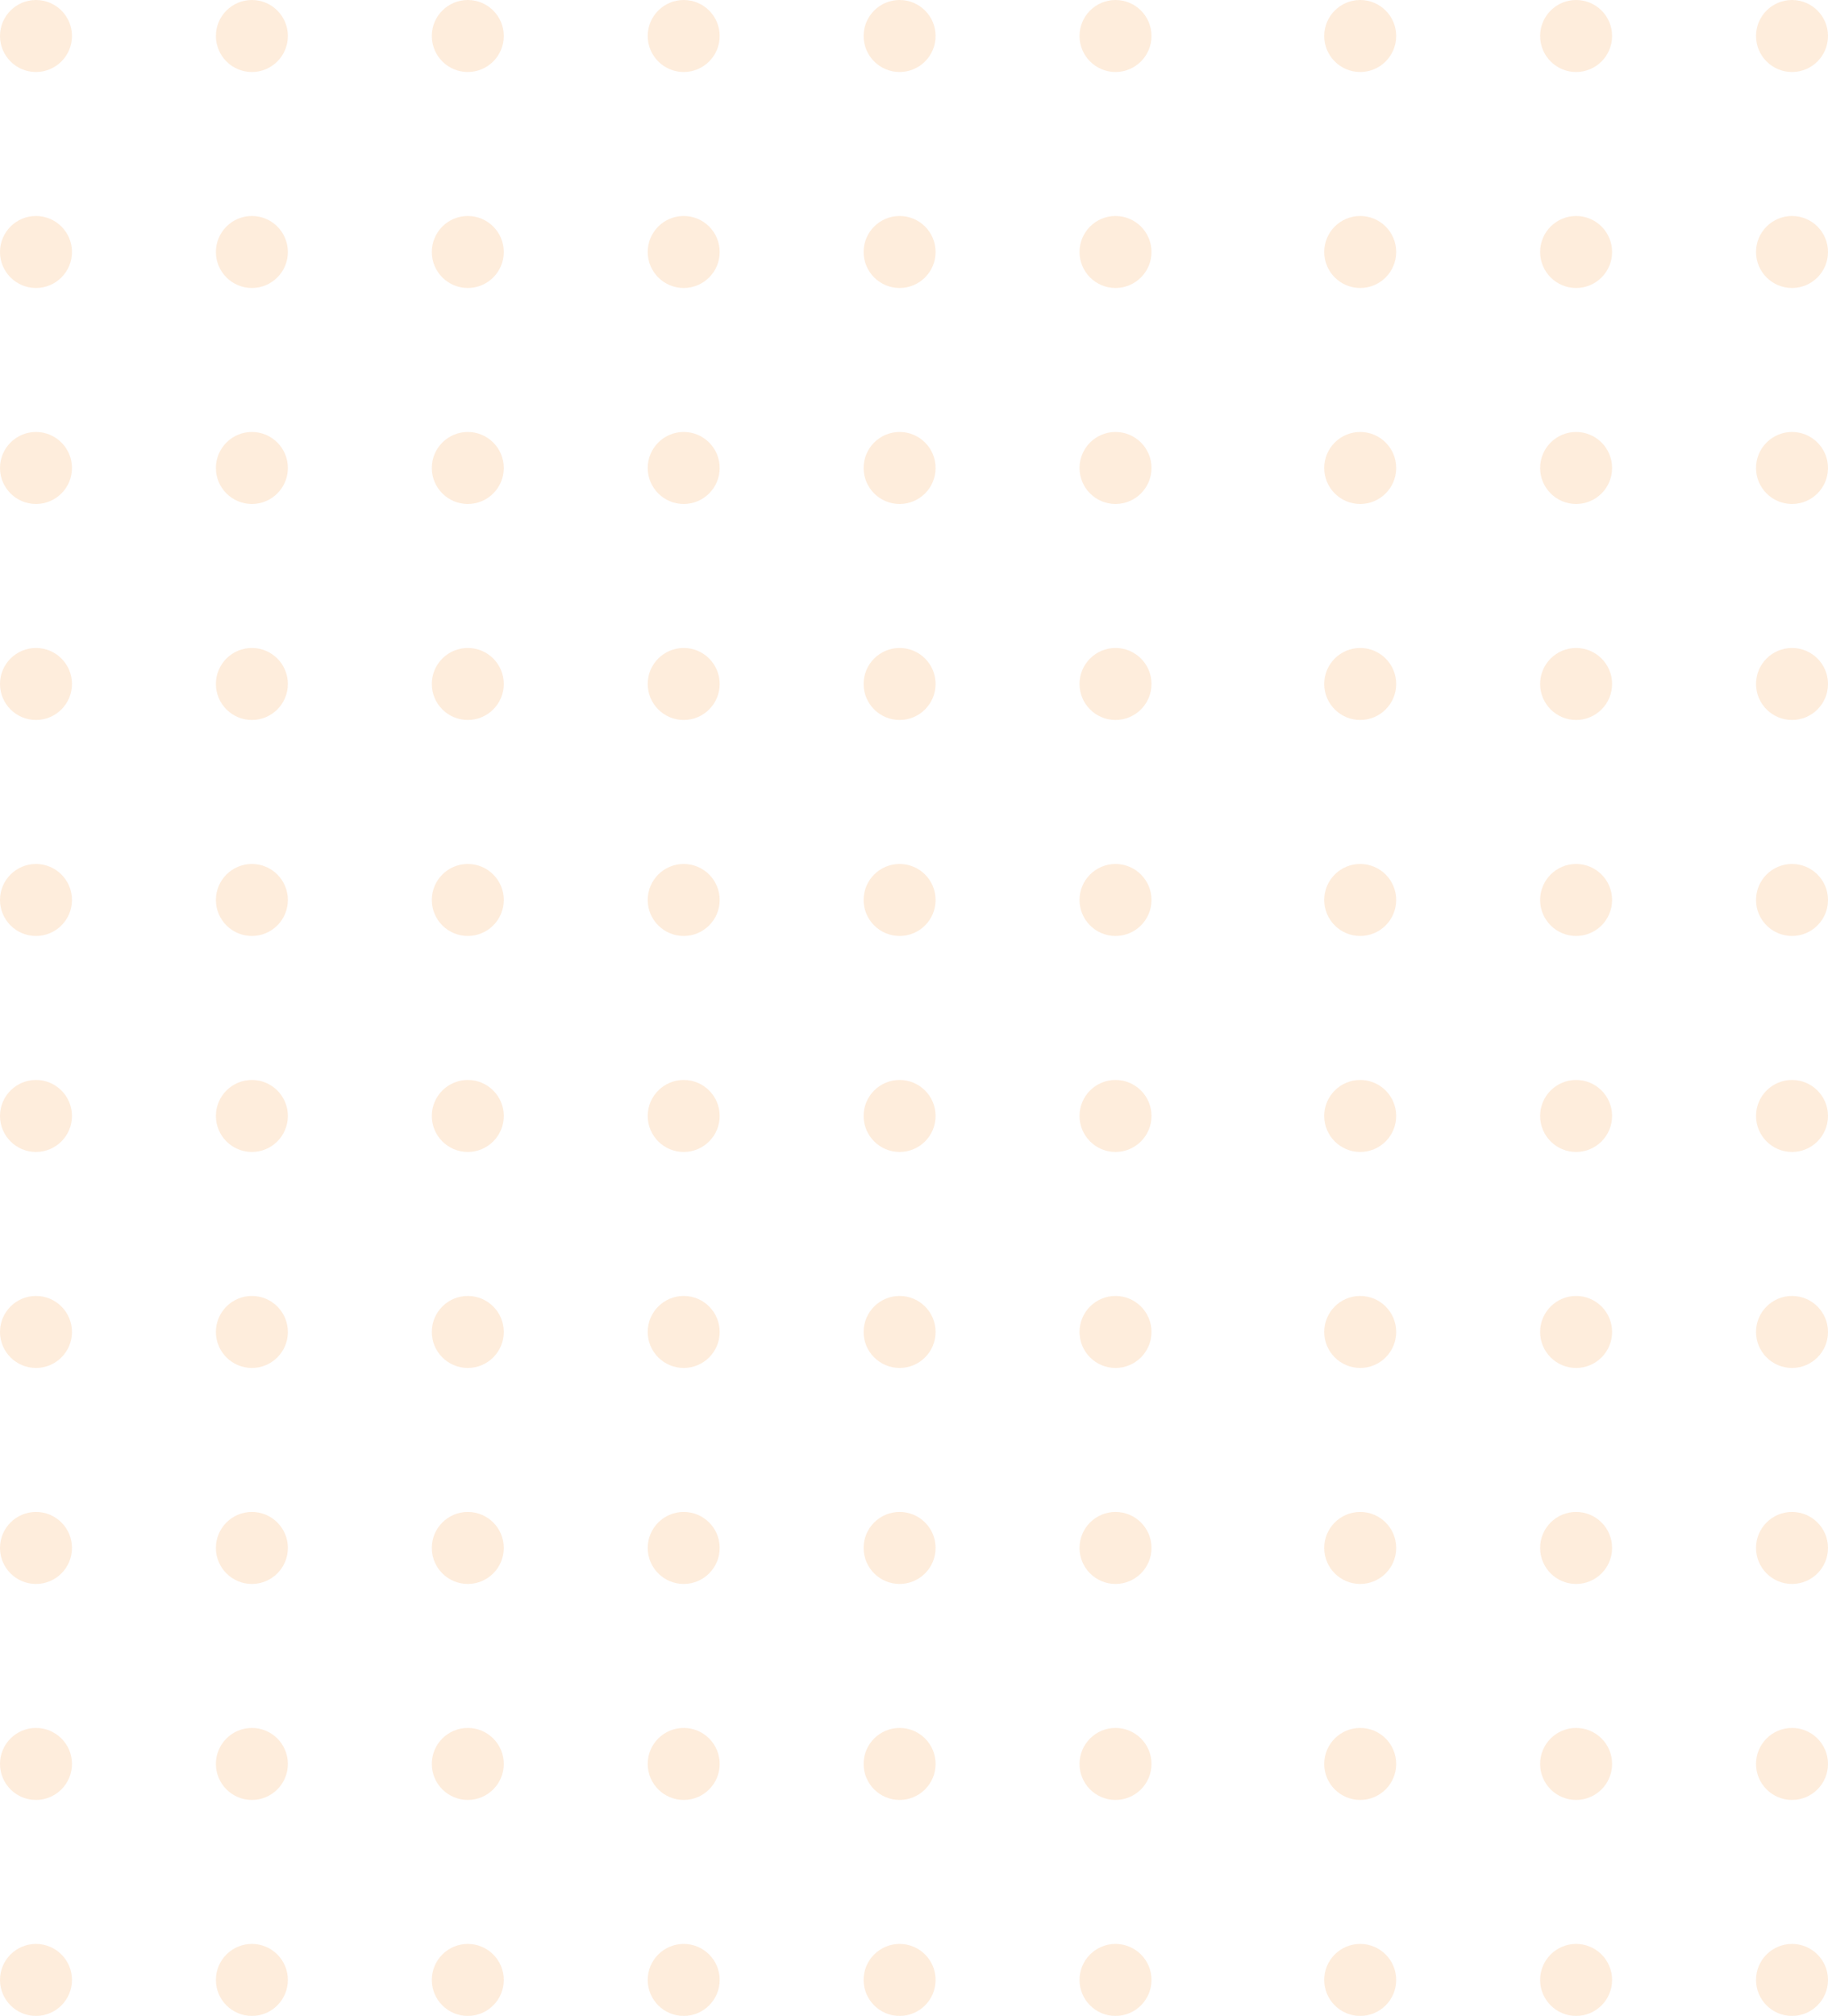 <?xml version="1.0" encoding="UTF-8"?>
<svg width="127px" height="140px" viewBox="0 0 127 140" version="1.1" xmlns="http://www.w3.org/2000/svg" xmlns:xlink="http://www.w3.org/1999/xlink">
    <title>Circles</title>
    <g id="Page-1" stroke="none" stroke-width="1" fill="none" fill-rule="evenodd" opacity="0.216">
        <g id="Desktop-HD" transform="translate(-775, 57)" fill="#FAAA5D">
            <g id="Header-+-hero" transform="translate(-116.227, -661)">
                <g id="Group-6" transform="translate(446.94, 604)">
                    <g id="Circles" transform="translate(444.287, -0)">
                        <g id="Group-5">
                            <circle id="Oval" cx="2.5" cy="2.5" r="2.5"></circle>
                            <circle id="Oval-Copy-9" cx="2.5" cy="17.5" r="2.5"></circle>
                            <circle id="Oval-Copy-18" cx="2.5" cy="32.5" r="2.5"></circle>
                            <circle id="Oval-Copy-27" cx="2.5" cy="47.5" r="2.5"></circle>
                            <circle id="Oval-Copy-36" cx="2.5" cy="62.5" r="2.5"></circle>
                            <circle id="Oval-Copy-3" cx="47.5" cy="2.5" r="2.5"></circle>
                            <circle id="Oval-Copy-10" cx="47.5" cy="17.5" r="2.5"></circle>
                            <circle id="Oval-Copy-19" cx="47.5" cy="32.5" r="2.5"></circle>
                            <circle id="Oval-Copy-28" cx="47.5" cy="47.5" r="2.5"></circle>
                            <circle id="Oval-Copy-37" cx="47.5" cy="62.5" r="2.5"></circle>
                            <circle id="Oval-Copy-6" cx="94.5" cy="2.5" r="2.5"></circle>
                            <circle id="Oval-Copy-11" cx="94.5" cy="17.5" r="2.5"></circle>
                            <circle id="Oval-Copy-20" cx="94.5" cy="32.5" r="2.5"></circle>
                            <circle id="Oval-Copy-29" cx="94.5" cy="47.5" r="2.5"></circle>
                            <circle id="Oval-Copy-38" cx="94.5" cy="62.5" r="2.5"></circle>
                            <circle id="Oval-Copy" cx="17.5" cy="2.5" r="2.5"></circle>
                            <circle id="Oval-Copy-12" cx="17.5" cy="17.5" r="2.5"></circle>
                            <circle id="Oval-Copy-21" cx="17.5" cy="32.5" r="2.5"></circle>
                            <circle id="Oval-Copy-30" cx="17.5" cy="47.5" r="2.5"></circle>
                            <circle id="Oval-Copy-39" cx="17.5" cy="62.5" r="2.5"></circle>
                            <circle id="Oval-Copy-4" cx="62.5" cy="2.5" r="2.5"></circle>
                            <circle id="Oval-Copy-13" cx="62.5" cy="17.5" r="2.5"></circle>
                            <circle id="Oval-Copy-22" cx="62.5" cy="32.5" r="2.5"></circle>
                            <circle id="Oval-Copy-31" cx="62.5" cy="47.5" r="2.5"></circle>
                            <circle id="Oval-Copy-40" cx="62.5" cy="62.5" r="2.5"></circle>
                            <circle id="Oval-Copy-7" cx="109.5" cy="2.5" r="2.5"></circle>
                            <circle id="Oval-Copy-14" cx="109.5" cy="17.5" r="2.5"></circle>
                            <circle id="Oval-Copy-23" cx="109.5" cy="32.5" r="2.5"></circle>
                            <circle id="Oval-Copy-32" cx="109.5" cy="47.5" r="2.5"></circle>
                            <circle id="Oval-Copy-41" cx="109.5" cy="62.5" r="2.5"></circle>
                            <circle id="Oval-Copy-2" cx="32.5" cy="2.5" r="2.5"></circle>
                            <circle id="Oval-Copy-15" cx="32.5" cy="17.5" r="2.5"></circle>
                            <circle id="Oval-Copy-24" cx="32.5" cy="32.5" r="2.5"></circle>
                            <circle id="Oval-Copy-33" cx="32.5" cy="47.5" r="2.5"></circle>
                            <circle id="Oval-Copy-42" cx="32.5" cy="62.5" r="2.5"></circle>
                            <circle id="Oval-Copy-5" cx="77.5" cy="2.5" r="2.5"></circle>
                            <circle id="Oval-Copy-16" cx="77.5" cy="17.5" r="2.5"></circle>
                            <circle id="Oval-Copy-25" cx="77.5" cy="32.5" r="2.5"></circle>
                            <circle id="Oval-Copy-34" cx="77.5" cy="47.5" r="2.5"></circle>
                            <circle id="Oval-Copy-43" cx="77.5" cy="62.5" r="2.5"></circle>
                            <circle id="Oval-Copy-8" cx="124.5" cy="2.5" r="2.5"></circle>
                            <circle id="Oval-Copy-17" cx="124.5" cy="17.5" r="2.5"></circle>
                            <circle id="Oval-Copy-26" cx="124.5" cy="32.5" r="2.5"></circle>
                            <circle id="Oval-Copy-35" cx="124.5" cy="47.5" r="2.5"></circle>
                            <circle id="Oval-Copy-44" cx="124.5" cy="62.5" r="2.5"></circle>
                        </g>
                        <g id="Group-5-Copy" transform="translate(0, 75)">
                            <circle id="Oval" cx="2.5" cy="2.5" r="2.5"></circle>
                            <circle id="Oval-Copy-9" cx="2.5" cy="17.5" r="2.5"></circle>
                            <circle id="Oval-Copy-18" cx="2.5" cy="32.5" r="2.5"></circle>
                            <circle id="Oval-Copy-27" cx="2.5" cy="47.5" r="2.5"></circle>
                            <circle id="Oval-Copy-36" cx="2.5" cy="62.5" r="2.5"></circle>
                            <circle id="Oval-Copy-3" cx="47.5" cy="2.5" r="2.5"></circle>
                            <circle id="Oval-Copy-10" cx="47.5" cy="17.5" r="2.5"></circle>
                            <circle id="Oval-Copy-19" cx="47.5" cy="32.5" r="2.5"></circle>
                            <circle id="Oval-Copy-28" cx="47.5" cy="47.5" r="2.5"></circle>
                            <circle id="Oval-Copy-37" cx="47.5" cy="62.5" r="2.5"></circle>
                            <circle id="Oval-Copy-6" cx="94.5" cy="2.5" r="2.5"></circle>
                            <circle id="Oval-Copy-11" cx="94.5" cy="17.5" r="2.5"></circle>
                            <circle id="Oval-Copy-20" cx="94.5" cy="32.5" r="2.5"></circle>
                            <circle id="Oval-Copy-29" cx="94.5" cy="47.5" r="2.5"></circle>
                            <circle id="Oval-Copy-38" cx="94.5" cy="62.5" r="2.5"></circle>
                            <circle id="Oval-Copy" cx="17.5" cy="2.5" r="2.5"></circle>
                            <circle id="Oval-Copy-12" cx="17.5" cy="17.5" r="2.5"></circle>
                            <circle id="Oval-Copy-21" cx="17.5" cy="32.5" r="2.5"></circle>
                            <circle id="Oval-Copy-30" cx="17.5" cy="47.5" r="2.5"></circle>
                            <circle id="Oval-Copy-39" cx="17.5" cy="62.5" r="2.5"></circle>
                            <circle id="Oval-Copy-4" cx="62.5" cy="2.5" r="2.5"></circle>
                            <circle id="Oval-Copy-13" cx="62.5" cy="17.5" r="2.5"></circle>
                            <circle id="Oval-Copy-22" cx="62.5" cy="32.5" r="2.5"></circle>
                            <circle id="Oval-Copy-31" cx="62.5" cy="47.5" r="2.5"></circle>
                            <circle id="Oval-Copy-40" cx="62.5" cy="62.5" r="2.5"></circle>
                            <circle id="Oval-Copy-7" cx="109.5" cy="2.5" r="2.5"></circle>
                            <circle id="Oval-Copy-14" cx="109.5" cy="17.5" r="2.5"></circle>
                            <circle id="Oval-Copy-23" cx="109.5" cy="32.5" r="2.5"></circle>
                            <circle id="Oval-Copy-32" cx="109.5" cy="47.5" r="2.5"></circle>
                            <circle id="Oval-Copy-41" cx="109.5" cy="62.5" r="2.5"></circle>
                            <circle id="Oval-Copy-2" cx="32.5" cy="2.5" r="2.5"></circle>
                            <circle id="Oval-Copy-15" cx="32.5" cy="17.5" r="2.5"></circle>
                            <circle id="Oval-Copy-24" cx="32.5" cy="32.5" r="2.5"></circle>
                            <circle id="Oval-Copy-33" cx="32.5" cy="47.5" r="2.5"></circle>
                            <circle id="Oval-Copy-42" cx="32.5" cy="62.5" r="2.5"></circle>
                            <circle id="Oval-Copy-5" cx="77.5" cy="2.5" r="2.5"></circle>
                            <circle id="Oval-Copy-16" cx="77.5" cy="17.5" r="2.5"></circle>
                            <circle id="Oval-Copy-25" cx="77.5" cy="32.5" r="2.5"></circle>
                            <circle id="Oval-Copy-34" cx="77.5" cy="47.5" r="2.5"></circle>
                            <circle id="Oval-Copy-43" cx="77.5" cy="62.5" r="2.5"></circle>
                            <circle id="Oval-Copy-8" cx="124.5" cy="2.5" r="2.5"></circle>
                            <circle id="Oval-Copy-17" cx="124.5" cy="17.5" r="2.5"></circle>
                            <circle id="Oval-Copy-26" cx="124.5" cy="32.5" r="2.5"></circle>
                            <circle id="Oval-Copy-35" cx="124.5" cy="47.5" r="2.5"></circle>
                            <circle id="Oval-Copy-44" cx="124.5" cy="62.5" r="2.5"></circle>
                        </g>
                    </g>
                </g>
            </g>
        </g>
    </g>
</svg>